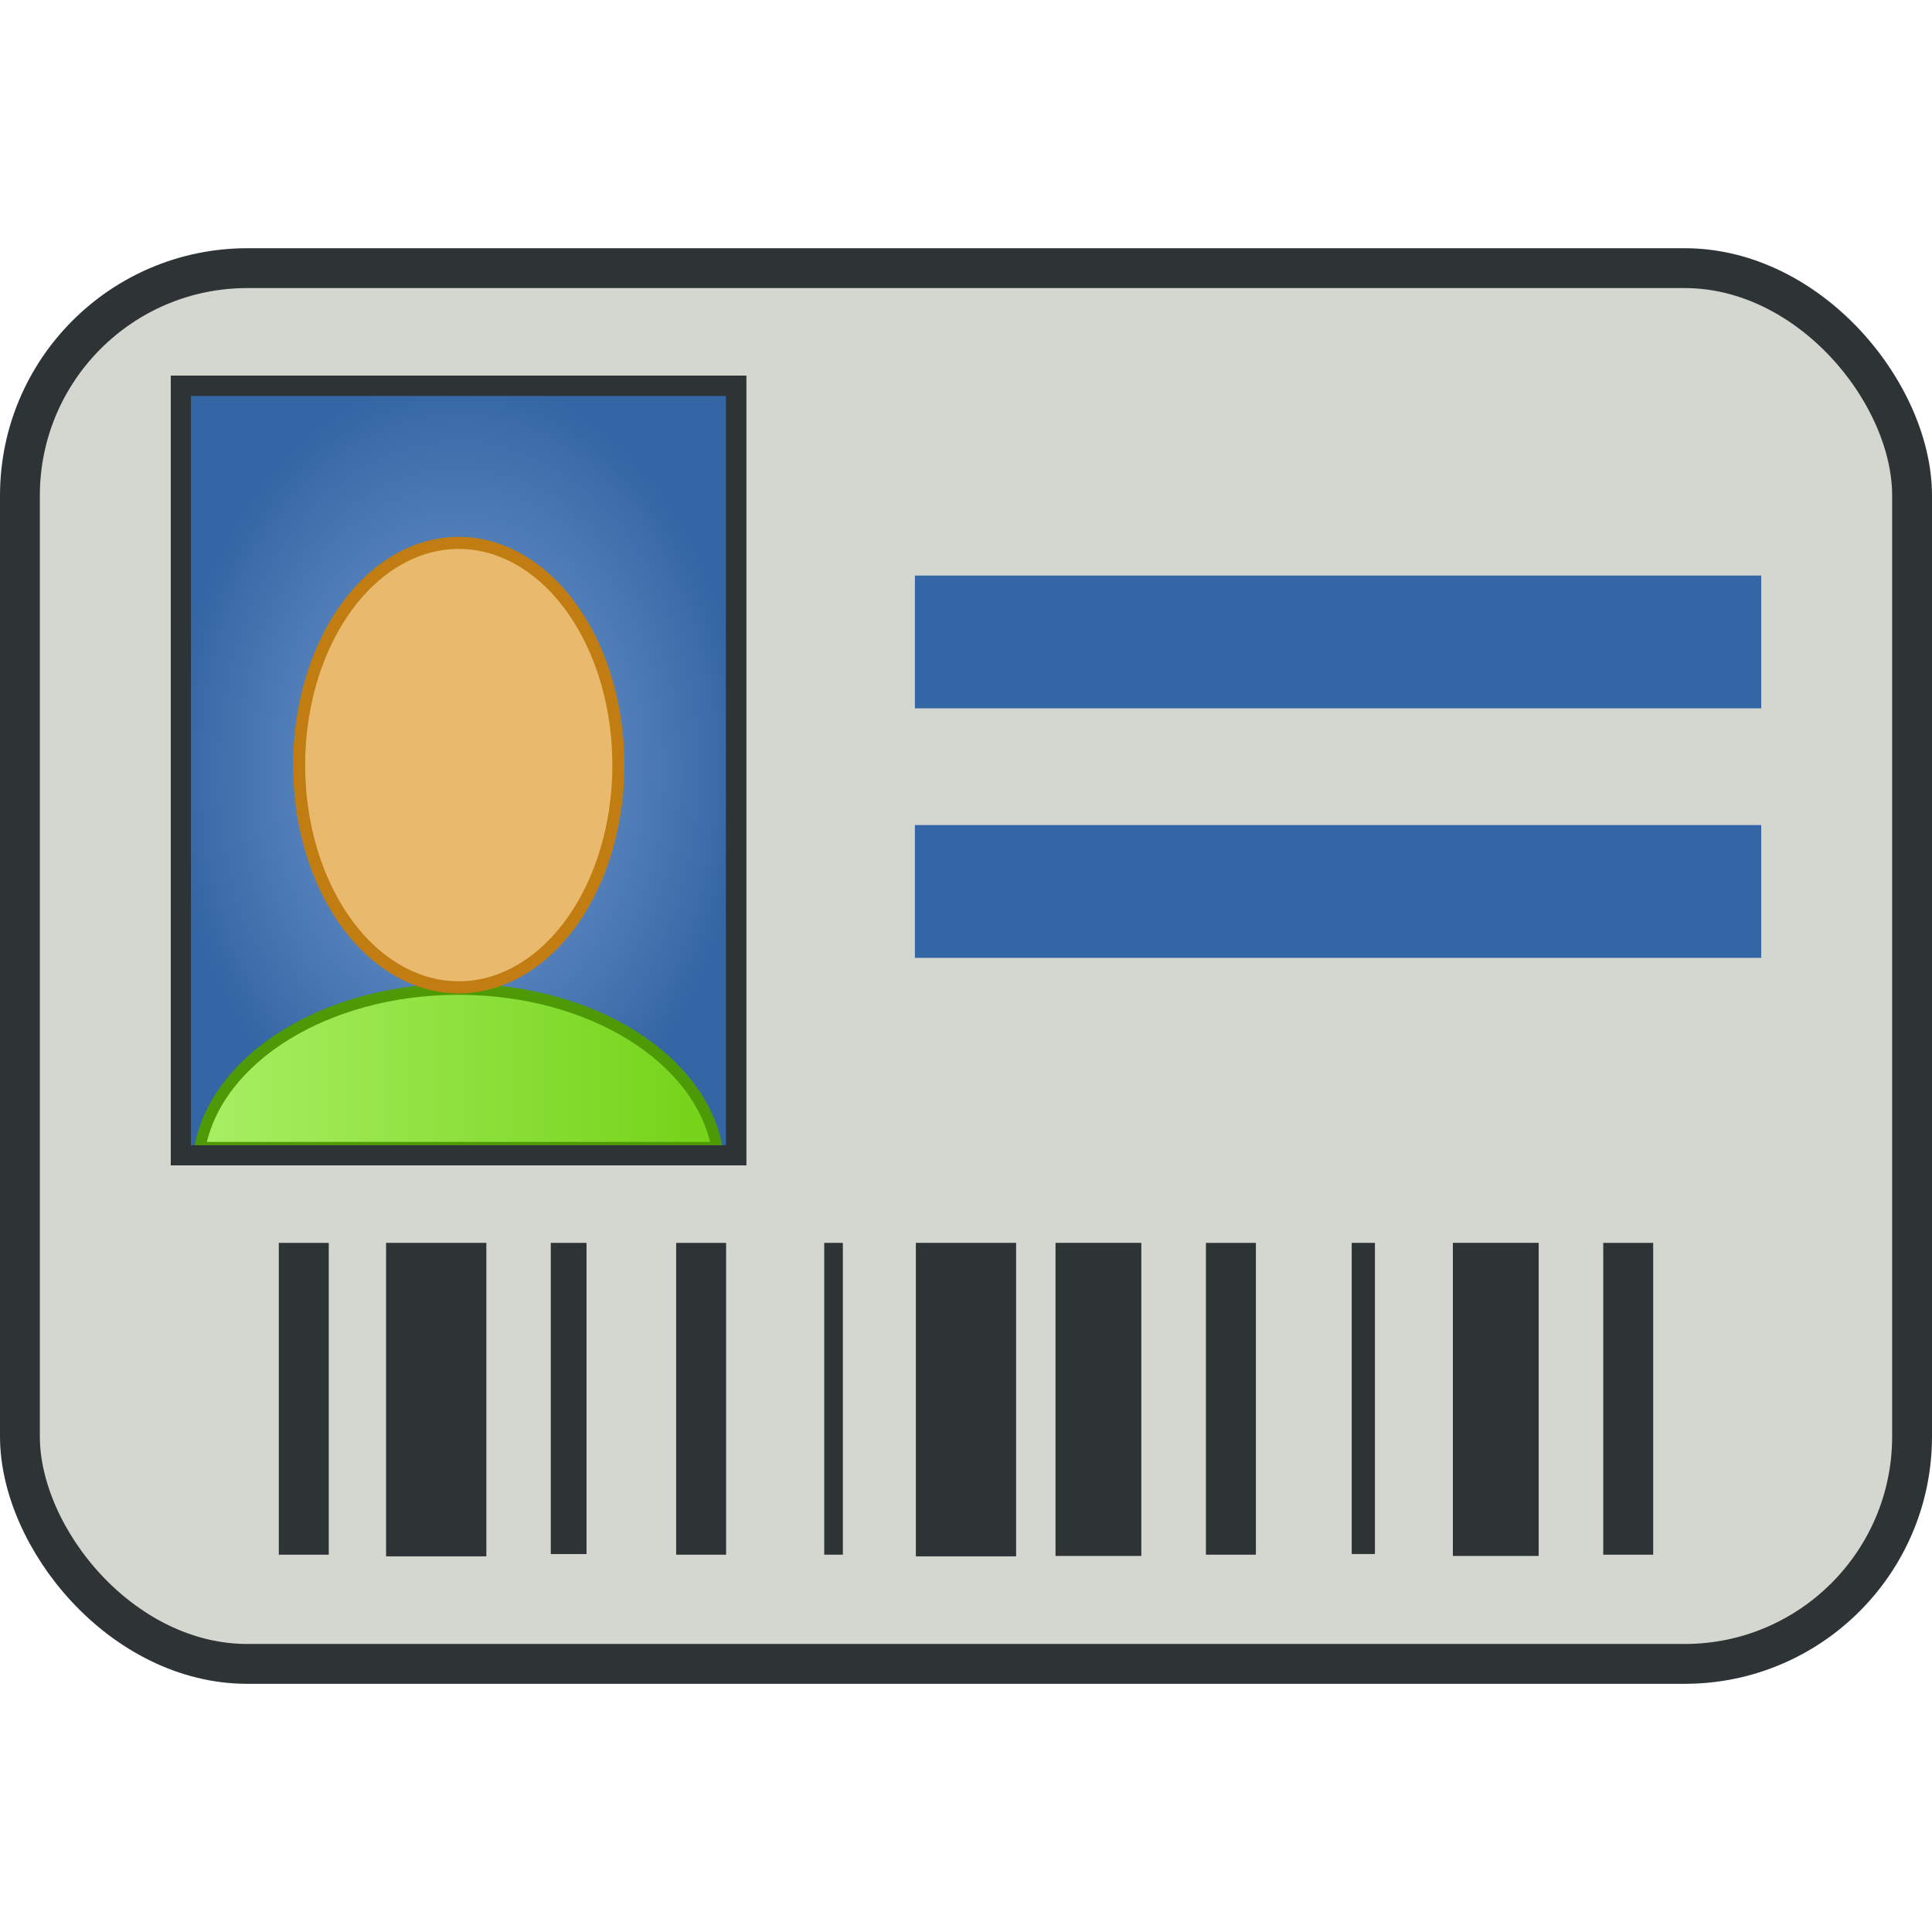 <?xml version="1.0" encoding="UTF-8" standalone="no"?>
<!-- Created with Inkscape (http://www.inkscape.org/) -->
<svg
   xmlns:dc="http://purl.org/dc/elements/1.1/"
   xmlns:cc="http://web.resource.org/cc/"
   xmlns:rdf="http://www.w3.org/1999/02/22-rdf-syntax-ns#"
   xmlns:svg="http://www.w3.org/2000/svg"
   xmlns="http://www.w3.org/2000/svg"
   xmlns:xlink="http://www.w3.org/1999/xlink"
   xmlns:sodipodi="http://sodipodi.sourceforge.net/DTD/sodipodi-0.dtd"
   xmlns:inkscape="http://www.inkscape.org/namespaces/inkscape"
   width="48"
   height="48"
   id="svg2"
   sodipodi:version="0.32"
   inkscape:version="0.45"
   version="1.0"
   sodipodi:docbase="/home/scott/webmaster/badgeentry/images/web"
   sodipodi:docname="icon.svg"
   inkscape:output_extension="org.inkscape.output.svg.inkscape"
   inkscape:export-filename="/home/scott/webmaster/badgeentry/images/web/icon-36.png"
   inkscape:export-xdpi="67.5"
   inkscape:export-ydpi="67.5"
   sodipodi:modified="TRUE">
  <defs
     id="defs4">
    <linearGradient
       id="linearGradient8235">
      <stop
         style="stop-color:#79a1d5;stop-opacity:1;"
         offset="0"
         id="stop8237" />
      <stop
         style="stop-color:#3465a4;stop-opacity:1;"
         offset="1"
         id="stop8239" />
    </linearGradient>
    <linearGradient
       id="linearGradient7089">
      <stop
         id="stop7101"
         offset="0"
         style="stop-color:#a9ef65;stop-opacity:1;" />
      <stop
         style="stop-color:#73d216;stop-opacity:1;"
         offset="1"
         id="stop7093" />
    </linearGradient>
    <linearGradient
       inkscape:collect="always"
       xlink:href="#linearGradient7089"
       id="linearGradient7099"
       x1="4.163"
       y1="28.603"
       x2="17.289"
       y2="28.603"
       gradientUnits="userSpaceOnUse"
       spreadMethod="reflect" />
    <radialGradient
       inkscape:collect="always"
       xlink:href="#linearGradient8235"
       id="radialGradient8241"
       cx="10.726"
       cy="21.203"
       fx="10.726"
       fy="21.203"
       r="7.148"
       gradientTransform="matrix(1,0,0,1.372,0,-7.893)"
       gradientUnits="userSpaceOnUse"
       spreadMethod="pad" />
    <radialGradient
       inkscape:collect="always"
       xlink:href="#linearGradient8235"
       id="radialGradient8425"
       gradientUnits="userSpaceOnUse"
       gradientTransform="matrix(1,0,0,1.372,0,-7.893)"
       spreadMethod="pad"
       cx="10.726"
       cy="21.203"
       fx="10.726"
       fy="21.203"
       r="7.148" />
    <linearGradient
       inkscape:collect="always"
       xlink:href="#linearGradient7089"
       id="linearGradient8427"
       gradientUnits="userSpaceOnUse"
       spreadMethod="reflect"
       x1="4.163"
       y1="28.603"
       x2="17.289"
       y2="28.603" />
    <radialGradient
       inkscape:collect="always"
       xlink:href="#linearGradient8235"
       id="radialGradient8525"
       gradientUnits="userSpaceOnUse"
       gradientTransform="matrix(1,0,0,1.372,0,-7.893)"
       spreadMethod="pad"
       cx="10.726"
       cy="21.203"
       fx="10.726"
       fy="21.203"
       r="7.148" />
    <linearGradient
       inkscape:collect="always"
       xlink:href="#linearGradient7089"
       id="linearGradient8527"
       gradientUnits="userSpaceOnUse"
       spreadMethod="reflect"
       x1="4.163"
       y1="28.603"
       x2="17.289"
       y2="28.603" />
    <radialGradient
       inkscape:collect="always"
       xlink:href="#linearGradient8235"
       id="radialGradient8554"
       gradientUnits="userSpaceOnUse"
       gradientTransform="matrix(1,0,0,1.372,0,-7.893)"
       spreadMethod="pad"
       cx="10.726"
       cy="21.203"
       fx="10.726"
       fy="21.203"
       r="7.148" />
    <linearGradient
       inkscape:collect="always"
       xlink:href="#linearGradient7089"
       id="linearGradient8556"
       gradientUnits="userSpaceOnUse"
       spreadMethod="reflect"
       x1="4.163"
       y1="28.603"
       x2="17.289"
       y2="28.603" />
  </defs>
  <sodipodi:namedview
     id="base"
     pagecolor="#ffffff"
     bordercolor="#666666"
     borderopacity="1.0"
     gridtolerance="50"
     guidetolerance="10"
     objecttolerance="10"
     inkscape:pageopacity="0.0"
     inkscape:pageshadow="2"
     inkscape:zoom="6.4306408"
     inkscape:cx="22.622408"
     inkscape:cy="18.880139"
     inkscape:document-units="px"
     inkscape:current-layer="layer1"
     width="48px"
     height="48px"
     showgrid="true"
     inkscape:object-paths="false"
     inkscape:grid-bbox="false"
     inkscape:window-width="1024"
     inkscape:window-height="690"
     inkscape:window-x="0"
     inkscape:window-y="52" />
  <g
     inkscape:label="Layer 1"
     inkscape:groupmode="layer"
     id="layer1">
    <g
       id="g8529"
       transform="translate(5.0663948e-7,-1.333)">
      <rect
         rx="5.651"
         ry="5.651"
         y="7.995"
         x="0.495"
         height="34.677"
         width="47.01"
         id="rect2160"
         style="fill:#d3d7cf;fill-opacity:1;fill-rule:nonzero;stroke:#2e3436;stroke-width:0.99;stroke-opacity:1" />
      <g
         id="g8502">
        <g
           id="g5105"
           transform="translate(0.51,2.85)"
           style="fill:#3465a4;stroke:#3465a4">
          <rect
             style="fill:#3465a4;fill-opacity:1;fill-rule:nonzero;stroke:#3465a4;stroke-width:0.759;stroke-linejoin:miter;stroke-miterlimit:4;stroke-dasharray:none;stroke-opacity:1"
             id="rect5081"
             width="20.268"
             height="2.54"
             x="22.6"
             y="19.361" />
          <rect
             y="13.162"
             x="22.6"
             height="2.54"
             width="20.268"
             id="rect5103"
             style="fill:#3465a4;fill-opacity:1;fill-rule:nonzero;stroke:#3465a4;stroke-width:0.759;stroke-linejoin:miter;stroke-miterlimit:4;stroke-dasharray:none;stroke-opacity:1" />
        </g>
        <g
           id="g8391"
           transform="translate(0.665,-0.727)">
          <rect
             y="11.644"
             x="3.828"
             height="19.119"
             width="13.797"
             id="rect4102"
             style="fill:url(#radialGradient8554);fill-opacity:1;fill-rule:nonzero;stroke:#2e3436;stroke-width:0.5;stroke-linejoin:miter;stroke-miterlimit:4;stroke-dasharray:none;stroke-opacity:1" />
          <g
             id="g7262">
            <path
               style="fill:url(#linearGradient8556);fill-opacity:1;fill-rule:nonzero;stroke:#4e9a06;stroke-width:0.279;stroke-linejoin:miter;stroke-miterlimit:4;stroke-dasharray:none;stroke-opacity:1"
               d="M 10.726,26.636 C 7.429,26.636 4.716,28.354 4.302,30.571 L 17.149,30.571 C 16.735,28.354 14.023,26.636 10.726,26.636 z "
               id="path6098" />
            <path
               sodipodi:type="arc"
               style="fill:#e9b96e;fill-opacity:1;fill-rule:nonzero;stroke:#c17d11;stroke-width:0.3;stroke-linejoin:miter;stroke-miterlimit:4;stroke-dasharray:none;stroke-opacity:1"
               id="path5127"
               sodipodi:cx="10.807632"
               sodipodi:cy="22.108334"
               sodipodi:rx="3.9653902"
               sodipodi:ry="5.5204453"
               d="M 14.773 22.108 A 3.965 5.52 0 1 1  6.842,22.108 A 3.965 5.52 0 1 1  14.773 22.108 z"
               transform="translate(-7.4680378e-2,-1.039)" />
          </g>
          <rect
             style="opacity:1;fill:none;fill-opacity:1;fill-rule:nonzero;stroke:#2e3436;stroke-width:0.5;stroke-linejoin:miter;stroke-miterlimit:4;stroke-dasharray:none;stroke-opacity:1"
             id="rect6110"
             width="13.797"
             height="19.119"
             x="3.828"
             y="11.644" />
        </g>
        <g
           id="g7249"
           transform="translate(-3.81,-17.21)">
          <rect
             y="49.671"
             x="10.986"
             height="7.249"
             width="0.743"
             id="rect5083"
             style="fill:#2e3436;fill-opacity:1;fill-rule:nonzero;stroke:#2e3436;stroke-width:0.498;stroke-linejoin:miter;stroke-miterlimit:4;stroke-dasharray:none;stroke-opacity:1" />
          <rect
             style="fill:#2e3436;fill-opacity:1;fill-rule:nonzero;stroke:#2e3436;stroke-width:0.404;stroke-linejoin:miter;stroke-miterlimit:4;stroke-dasharray:none;stroke-opacity:1"
             id="rect5085"
             width="0.484"
             height="7.327"
             x="17.696"
             y="49.624" />
          <rect
             y="49.553"
             x="24.419"
             height="7.484"
             width="0.2"
             id="rect5087"
             style="fill:#2e3436;fill-opacity:1;fill-rule:nonzero;stroke:#2e3436;stroke-width:0.263;stroke-linejoin:miter;stroke-miterlimit:4;stroke-dasharray:none;stroke-opacity:1" />
          <rect
             style="fill:#2e3436;fill-opacity:1;fill-rule:nonzero;stroke:#2e3436;stroke-width:0.752;stroke-linejoin:miter;stroke-miterlimit:4;stroke-dasharray:none;stroke-opacity:1"
             id="rect5089"
             width="1.739"
             height="7.037"
             x="26.94"
             y="49.797" />
          <rect
             y="49.765"
             x="30.378"
             height="7.091"
             width="1.444"
             id="rect5091"
             style="fill:#2e3436;fill-opacity:1;fill-rule:nonzero;stroke:#2e3436;stroke-width:0.688;stroke-linejoin:miter;stroke-miterlimit:4;stroke-dasharray:none;stroke-opacity:1" />
          <rect
             style="fill:#2e3436;fill-opacity:1;fill-rule:nonzero;stroke:#2e3436;stroke-width:0.498;stroke-linejoin:miter;stroke-miterlimit:4;stroke-dasharray:none;stroke-opacity:1"
             id="rect5093"
             width="0.743"
             height="7.249"
             x="34.02"
             y="49.671" />
          <rect
             style="fill:#2e3436;fill-opacity:1;fill-rule:nonzero;stroke:#2e3436;stroke-width:0.498;stroke-linejoin:miter;stroke-miterlimit:4;stroke-dasharray:none;stroke-opacity:1"
             id="rect7225"
             width="0.743"
             height="7.249"
             x="20.858"
             y="49.671" />
          <rect
             y="49.574"
             x="37.545"
             height="7.426"
             width="0.272"
             id="rect7227"
             style="fill:#2e3436;fill-opacity:1;fill-rule:nonzero;stroke:#2e3436;stroke-width:0.305;stroke-linejoin:miter;stroke-miterlimit:4;stroke-dasharray:none;stroke-opacity:1" />
          <rect
             y="49.797"
             x="13.778"
             height="7.037"
             width="1.739"
             id="rect7231"
             style="fill:#2e3436;fill-opacity:1;fill-rule:nonzero;stroke:#2e3436;stroke-width:0.752;stroke-linejoin:miter;stroke-miterlimit:4;stroke-dasharray:none;stroke-opacity:1" />
          <rect
             style="fill:#2e3436;fill-opacity:1;fill-rule:nonzero;stroke:#2e3436;stroke-width:0.688;stroke-linejoin:miter;stroke-miterlimit:4;stroke-dasharray:none;stroke-opacity:1"
             id="rect7233"
             width="1.444"
             height="7.091"
             x="40.25"
             y="49.765" />
          <rect
             y="49.671"
             x="43.891"
             height="7.249"
             width="0.743"
             id="rect7235"
             style="fill:#2e3436;fill-opacity:1;fill-rule:nonzero;stroke:#2e3436;stroke-width:0.498;stroke-linejoin:miter;stroke-miterlimit:4;stroke-dasharray:none;stroke-opacity:1" />
        </g>
      </g>
    </g>
  </g>
</svg>
